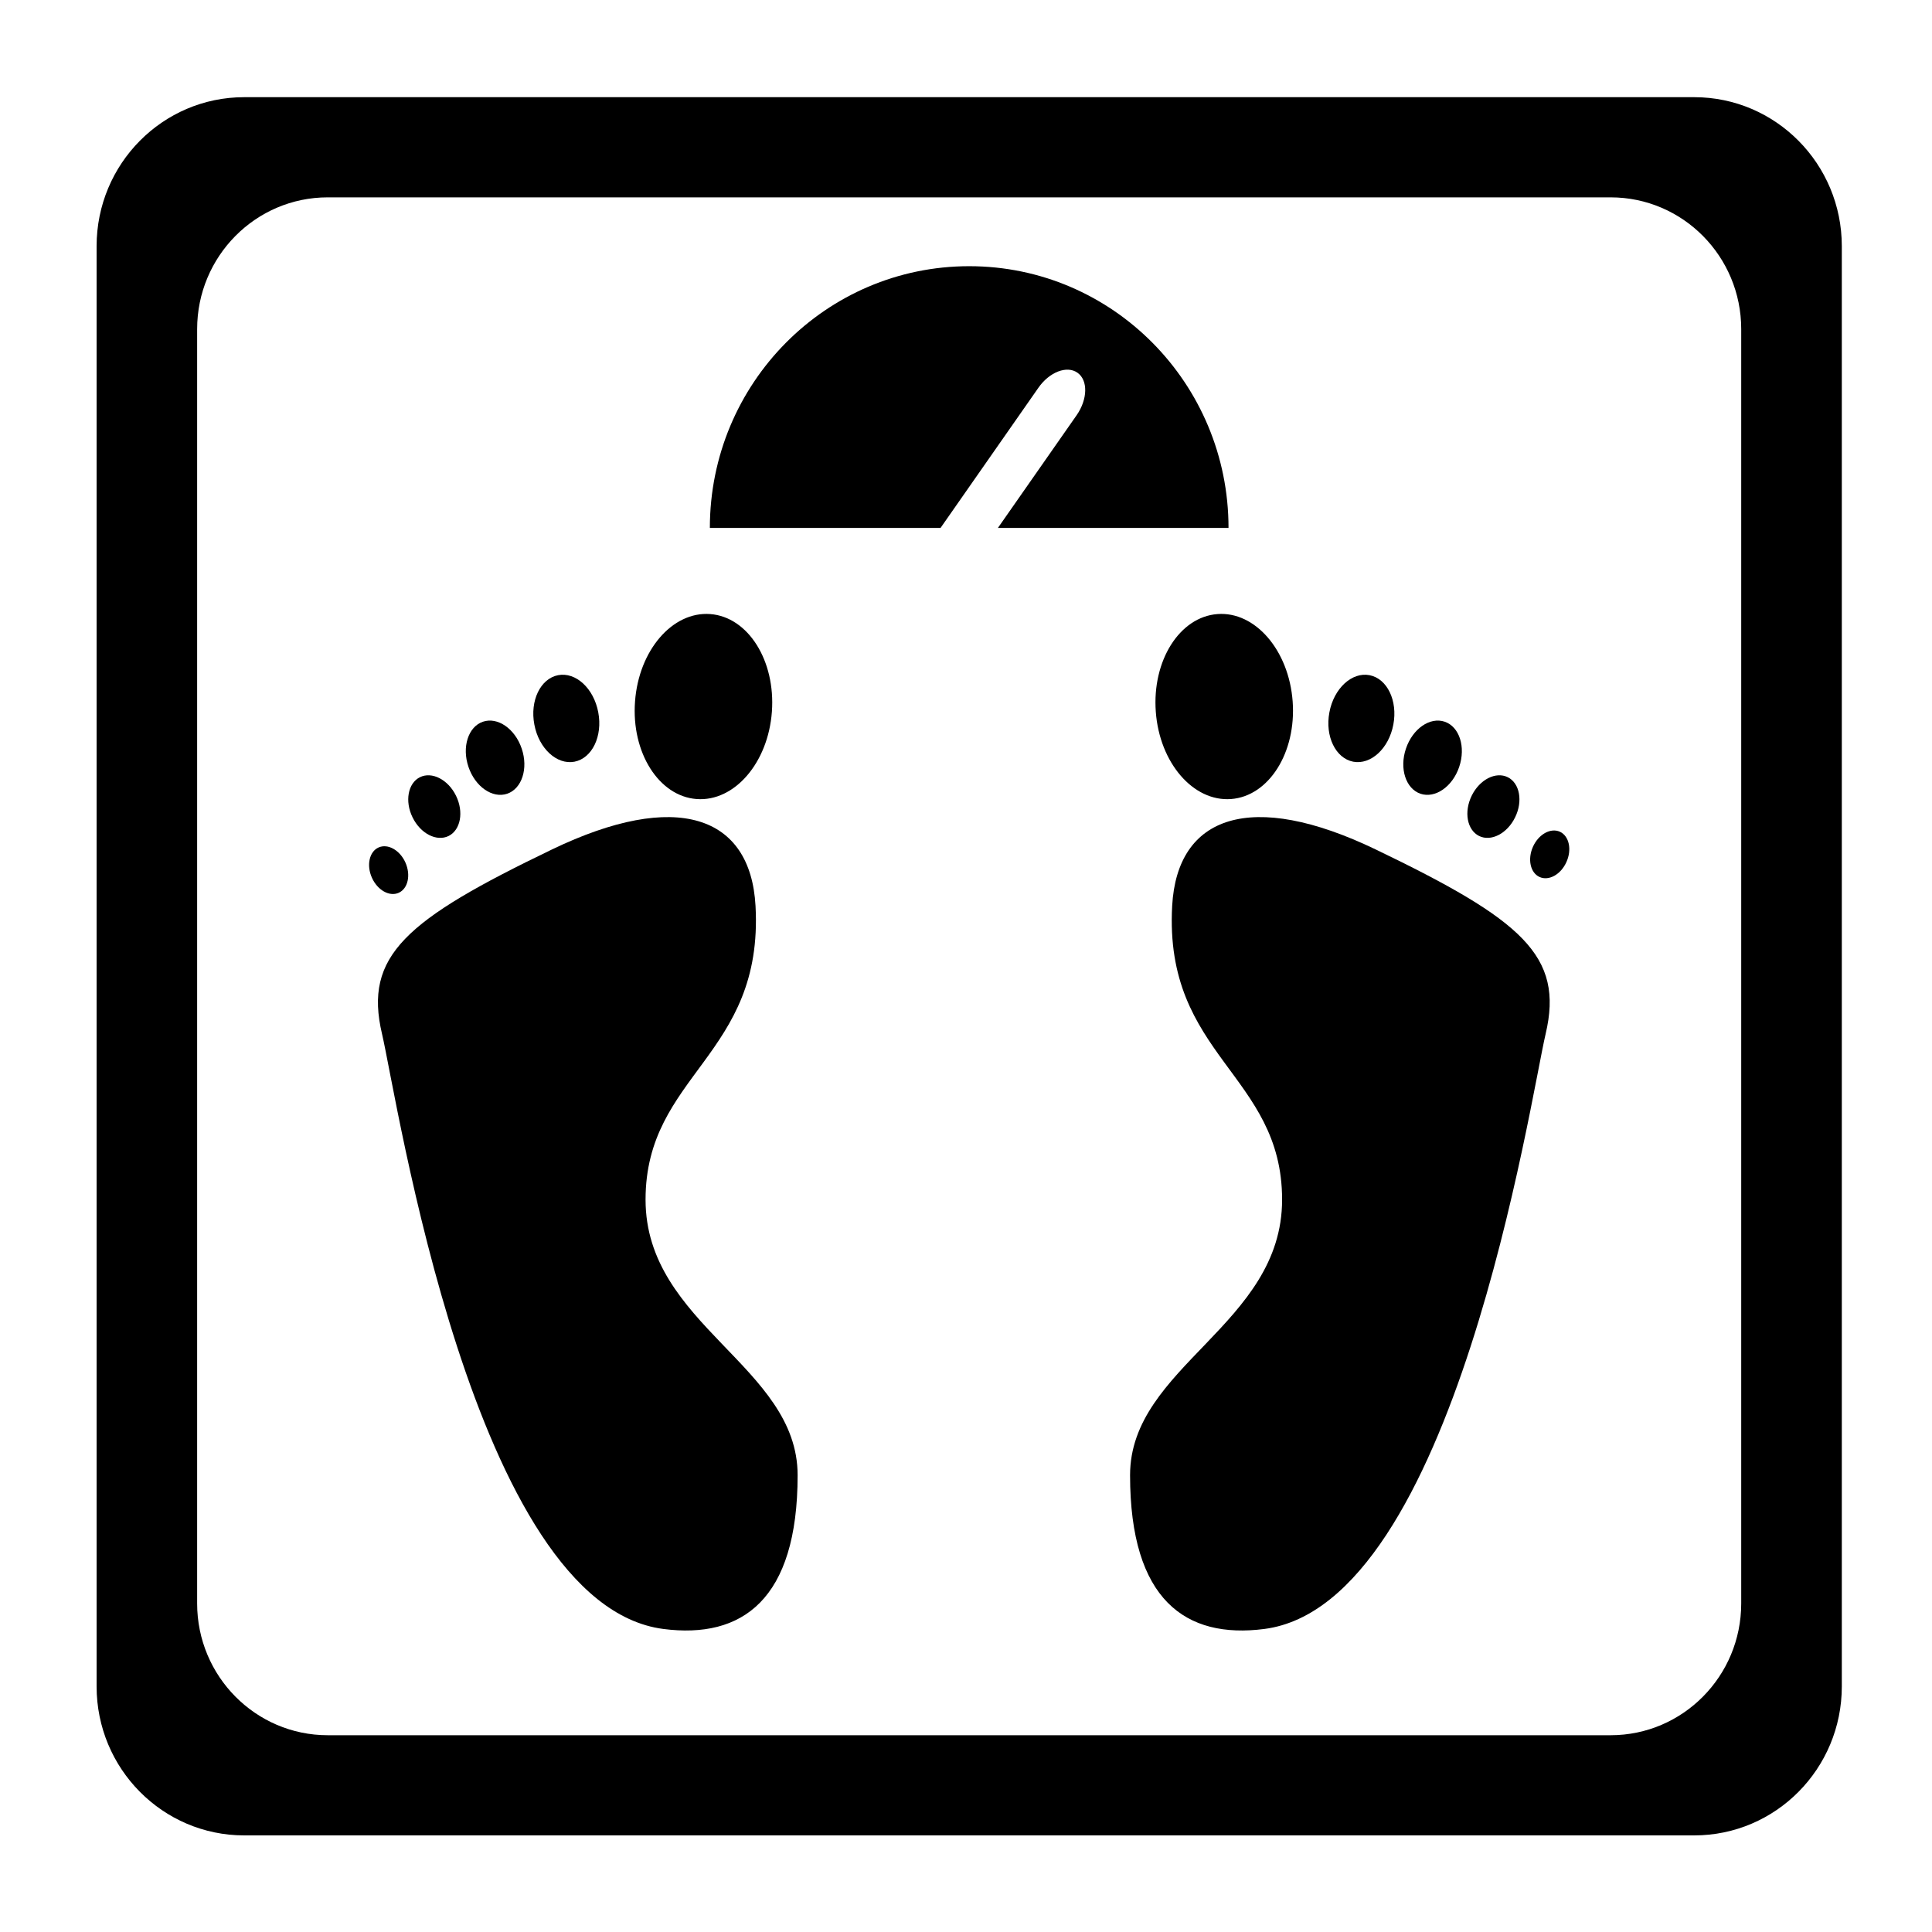 <svg xmlns:x="http://ns.adobe.com/Extensibility/1.0/" xmlns:i="http://ns.adobe.com/AdobeIllustrator/10.0/" xmlns:graph="http://ns.adobe.com/Graphs/1.0/" xmlns="http://www.w3.org/2000/svg" xmlns:xlink="http://www.w3.org/1999/xlink" xmlns:a="http://ns.adobe.com/AdobeSVGViewerExtensions/3.0/" version="1.1" x="0px" y="0px" viewBox="0 0 100 100" enable-background="new 0 0 100 100" xml:space="preserve"><g><g><path d="M71.209,43.969c7.576,3.646,9.749,5.499,8.792,9.549c-0.787,3.337-4.711,29.524-14.56,30.797    c-4.067,0.525-6.949-1.496-6.949-7.959c0-5.646,7.869-7.776,7.869-14.261c0-6.485-6.116-7.441-5.69-15.205    C60.928,42.201,64.763,40.867,71.209,43.969z"></path><path d="M66.908,36.307c0.195,2.641-1.231,4.904-3.188,5.051c-1.957,0.148-3.703-1.875-3.896-4.518    c-0.196-2.645,1.23-4.907,3.189-5.056C64.968,31.635,66.714,33.659,66.908,36.307z"></path><path d="M72.119,37.504c-0.231,1.237-1.164,2.093-2.076,1.922c-0.916-0.177-1.468-1.322-1.234-2.555    c0.231-1.241,1.164-2.099,2.077-1.924C71.8,35.122,72.354,36.268,72.119,37.504z"></path><path d="M75.528,39.694c-0.347,1.028-1.246,1.647-2.007,1.389c-0.761-0.262-1.097-1.309-0.75-2.334    c0.348-1.034,1.246-1.652,2.007-1.393C75.54,37.616,75.877,38.664,75.528,39.694z"></path><path d="M78.421,42.307c-0.41,0.841-1.245,1.269-1.866,0.962c-0.621-0.312-0.791-1.244-0.381-2.082s1.248-1.267,1.869-0.958    C78.662,40.537,78.834,41.471,78.421,42.307z"></path><path d="M81.079,44.616c-0.289,0.648-0.91,0.994-1.392,0.777c-0.478-0.218-0.63-0.92-0.341-1.566    c0.291-0.647,0.914-0.992,1.393-0.777C81.217,43.269,81.37,43.971,81.079,44.616z"></path><path d="M28.568,43.969c-7.576,3.646-9.751,5.499-8.794,9.549c0.787,3.337,4.713,29.524,14.561,30.797    c4.066,0.525,6.95-1.496,6.95-7.959c0-5.646-7.871-7.776-7.871-14.261c0-6.485,6.118-7.441,5.692-15.205    C38.849,42.201,35.012,40.867,28.568,43.969z"></path><path d="M32.869,36.307c-0.198,2.641,1.229,4.904,3.186,5.051c1.958,0.148,3.704-1.875,3.898-4.518    c0.194-2.645-1.231-4.907-3.189-5.056C34.807,31.635,33.063,33.659,32.869,36.307z"></path><path d="M27.658,37.504c0.231,1.237,1.162,2.093,2.074,1.922c0.917-0.177,1.468-1.322,1.234-2.555    c-0.231-1.241-1.164-2.099-2.078-1.924C27.975,35.122,27.421,36.268,27.658,37.504z"></path><path d="M24.248,39.694c0.347,1.028,1.244,1.647,2.005,1.389c0.763-0.262,1.099-1.309,0.751-2.334    c-0.347-1.034-1.248-1.652-2.009-1.393C24.237,37.616,23.897,38.664,24.248,39.694z"></path><path d="M21.354,42.307c0.41,0.841,1.246,1.269,1.869,0.962c0.619-0.312,0.791-1.244,0.38-2.082    c-0.411-0.838-1.25-1.267-1.869-0.958C21.115,40.537,20.943,41.471,21.354,42.307z"></path><path d="M19.251,45.432c0.289,0.647,0.912,0.994,1.39,0.777c0.478-0.218,0.63-0.92,0.343-1.566    c-0.291-0.647-0.914-0.992-1.392-0.777C19.114,44.083,18.96,44.786,19.251,45.432z"></path></g><path d="M53.743,20.077c0.571-0.823,1.481-1.175,2.029-0.783c0.549,0.388,0.528,1.37-0.044,2.195l-4.077,5.837   c4.17,0,8.337,0,11.937,0c0-7.483-6.01-13.548-13.421-13.548c-7.414,0-13.425,6.065-13.425,13.548c3.411,0,7.609,0,11.94,0   L53.743,20.077z"></path><path d="M87.691,5.03H12.64C8.421,5.03,5,8.483,5,12.741v74.548C5,91.547,8.421,95,12.64,95h75.052c4.219,0,7.64-3.453,7.64-7.711   V12.741C95.331,8.483,91.91,5.03,87.691,5.03z M90.125,82.994c0,3.766-3.025,6.821-6.759,6.821H16.963   c-3.73,0-6.759-3.056-6.759-6.821V17.037c0-3.767,3.029-6.822,6.759-6.822h66.403c3.733,0,6.759,3.055,6.759,6.822V82.994z"></path></g></svg>